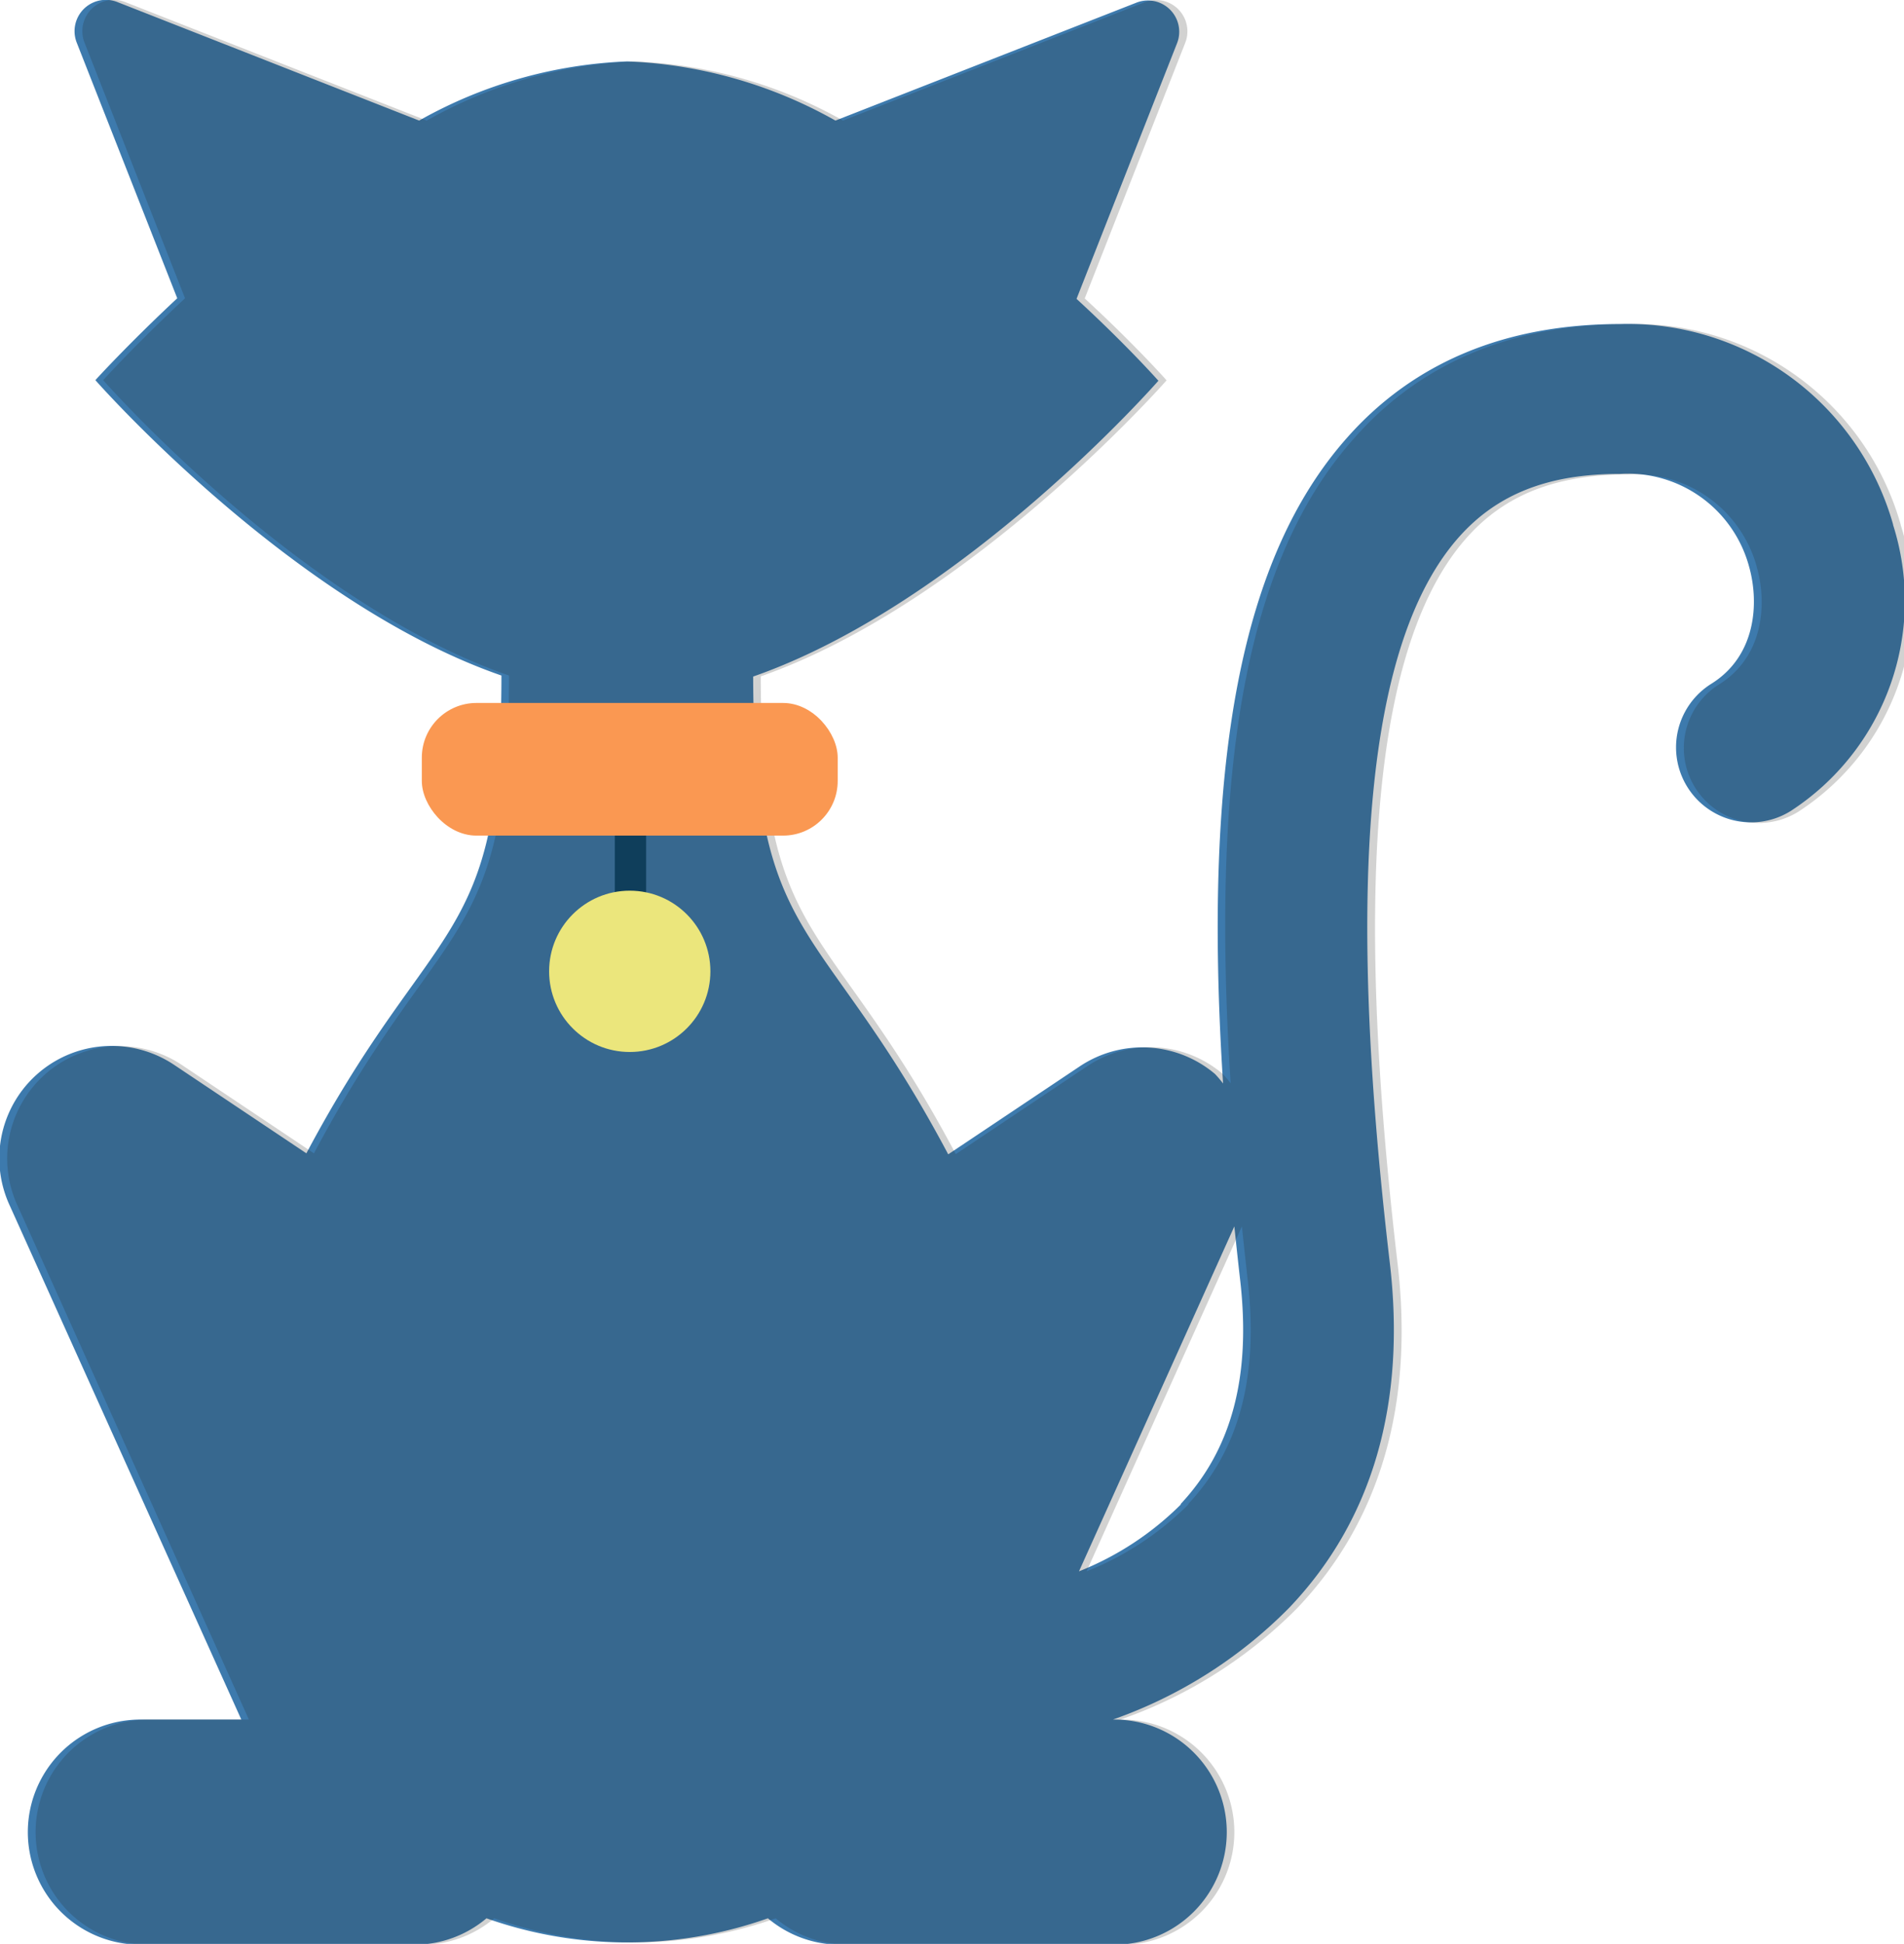 <svg id="Layer_1" data-name="Layer 1" xmlns="http://www.w3.org/2000/svg" xmlns:xlink="http://www.w3.org/1999/xlink" viewBox="0 0 93.03 94.96"><defs><style>.cls-1{fill:none;}.cls-2{clip-path:url(#clip-path);}.cls-3{clip-path:url(#clip-path-2);}.cls-4{fill:#468ec9;}.cls-5{fill:#3d7aad;}.cls-6{clip-path:url(#clip-path-3);}.cls-7{clip-path:url(#clip-path-4);}.cls-8{clip-path:url(#clip-path-5);}.cls-9{opacity:0.2;}.cls-10{fill:#1d1d1b;}.cls-11{fill:#0f3e5b;}.cls-12{fill:#ebe67c;}.cls-13{fill:#fa9852;}</style><clipPath id="clip-path"><rect class="cls-1" x="-967.11" y="1006.16" width="2079.19" height="373.17"/></clipPath><clipPath id="clip-path-2"><rect class="cls-1" x="-1735.7" y="1006.16" width="3582.94" height="525.81"/></clipPath><clipPath id="clip-path-3"><rect class="cls-1" x="1198.62" y="1006.2" width="2079.19" height="373.12"/></clipPath><clipPath id="clip-path-4"><rect class="cls-1" x="430.03" y="1006.2" width="3582.94" height="525.73"/></clipPath><clipPath id="clip-path-5"><rect class="cls-1" x="-3345.45" y="1006.16" width="2079.19" height="373.17"/></clipPath></defs><title>room_ellements</title><g class="cls-2"><g class="cls-3"><polygon class="cls-4" points="1.37 12.68 -67.1 65.32 -135.57 12.68 -67.1 -39.96 1.37 12.68"/><polygon class="cls-5" points="69.85 -39.96 1.37 12.68 -67.1 -39.96 1.37 -92.61 69.85 -39.96"/><polygon class="cls-4" points="1.37 117.96 -67.1 170.6 -135.57 117.96 -67.1 65.32 1.37 117.96"/><polygon class="cls-5" points="69.85 65.32 1.37 117.96 -67.1 65.32 1.37 12.68 69.85 65.32"/><polygon class="cls-4" points="138.32 12.68 69.85 65.32 1.37 12.68 69.85 -39.96 138.32 12.68"/><polygon class="cls-5" points="206.79 -39.96 138.32 12.68 69.85 -39.96 138.32 -92.61 206.79 -39.96"/><polygon class="cls-4" points="138.32 117.96 69.85 170.6 1.37 117.96 69.85 65.32 138.32 117.96"/><polygon class="cls-5" points="206.79 65.32 138.32 117.96 69.85 65.32 138.32 12.68 206.79 65.32"/></g></g><path class="cls-5" d="M92.5,25.63a13.47,13.47,0,0,0-13.34-9.8c-5.58,0-10.07,1.86-13.33,5.54-5.15,5.79-7.09,15.71-6.07,31.56a5.18,5.18,0,0,0-.4-.47,5.5,5.5,0,0,0-6.6-.37l-6.43,4.3c-6.2-11.7-9.5-10.06-9.53-23.34,10.3-3.6,19.8-14.45,19.8-14.45s-1.53-1.73-4-4l4.9-12.46a1.53,1.53,0,0,0-2-2L40.82,5.89A22.46,22.46,0,0,0,30.65,3,22.44,22.44,0,0,0,20.48,5.89L5.76.11a1.53,1.53,0,0,0-2,2l4.9,12.46c-2.46,2.3-4,4-4,4S14.2,29.43,24.5,33c0,13.36-3.3,11.61-9.53,23.34l-6.43-4.3A5.49,5.49,0,0,0,.48,58.9L11.79,84H6.86a5.49,5.49,0,0,0,0,11H20.28a5.48,5.48,0,0,0,3.49-1.29,20.63,20.63,0,0,0,13.75,0A5.49,5.49,0,0,0,41,95H54.44a5.49,5.49,0,0,0,0-11h-.06A22.63,22.63,0,0,0,63,78.53c4.07-4.27,5.72-10,4.9-16.89-2.2-18.79-1.09-30.37,3.39-35.41,1.87-2.1,4.37-3.08,7.86-3.08a6.14,6.14,0,0,1,6.3,4.49c.52,1.81.35,4.4-1.83,5.76a3.66,3.66,0,1,0,3.87,6.22,12.24,12.24,0,0,0,5-14ZM57.72,73.47a14.74,14.74,0,0,1-5,3.29l7.59-16.85c.09.85.18,1.7.28,2.58.55,4.73-.4,8.32-2.92,11Zm0,0"/><g class="cls-9"><path class="cls-10" d="M92.87,25.63a13.47,13.47,0,0,0-13.34-9.8c-5.58,0-10.07,1.86-13.33,5.54C61,27.15,59.11,37.08,60.13,52.92a5.18,5.18,0,0,0-.4-.47,5.5,5.5,0,0,0-6.6-.37l-6.43,4.3c-6.2-11.7-9.5-10.06-9.53-23.34C47.47,29.43,57,18.58,57,18.58s-1.53-1.73-4-4l4.9-12.46a1.53,1.53,0,0,0-2-2L41.19,5.89A22.46,22.46,0,0,0,31,3,22.44,22.44,0,0,0,20.85,5.89L6.14.11a1.53,1.53,0,0,0-2,2l4.9,12.46c-2.46,2.3-4,4-4,4S14.58,29.43,24.87,33c0,13.36-3.3,11.61-9.53,23.34l-6.43-4.3A5.49,5.49,0,0,0,.86,58.9L12.16,84H7.24a5.49,5.49,0,0,0,0,11H20.66a5.48,5.48,0,0,0,3.49-1.29,20.63,20.63,0,0,0,13.75,0A5.49,5.49,0,0,0,41.39,95H54.81a5.49,5.49,0,0,0,0-11h-.06a22.63,22.63,0,0,0,8.63-5.44c4.07-4.27,5.72-10,4.9-16.89-2.2-18.79-1.09-30.37,3.39-35.41,1.87-2.1,4.37-3.08,7.86-3.08a6.14,6.14,0,0,1,6.3,4.49c.52,1.81.35,4.4-1.83,5.76a3.66,3.66,0,1,0,3.87,6.22,12.24,12.24,0,0,0,5-14ZM58.09,73.47a14.74,14.74,0,0,1-5,3.29l7.59-16.85c.09.85.18,1.7.28,2.58.55,4.73-.4,8.32-2.92,11Zm0,0"/></g><rect class="cls-11" x="30.04" y="40.13" width="1.53" height="4.54"/><circle class="cls-12" cx="30.77" cy="47.45" r="3.94"/><rect class="cls-13" x="20.61" y="34.34" width="20.32" height="6.48" rx="2.67" ry="2.67"/></svg>